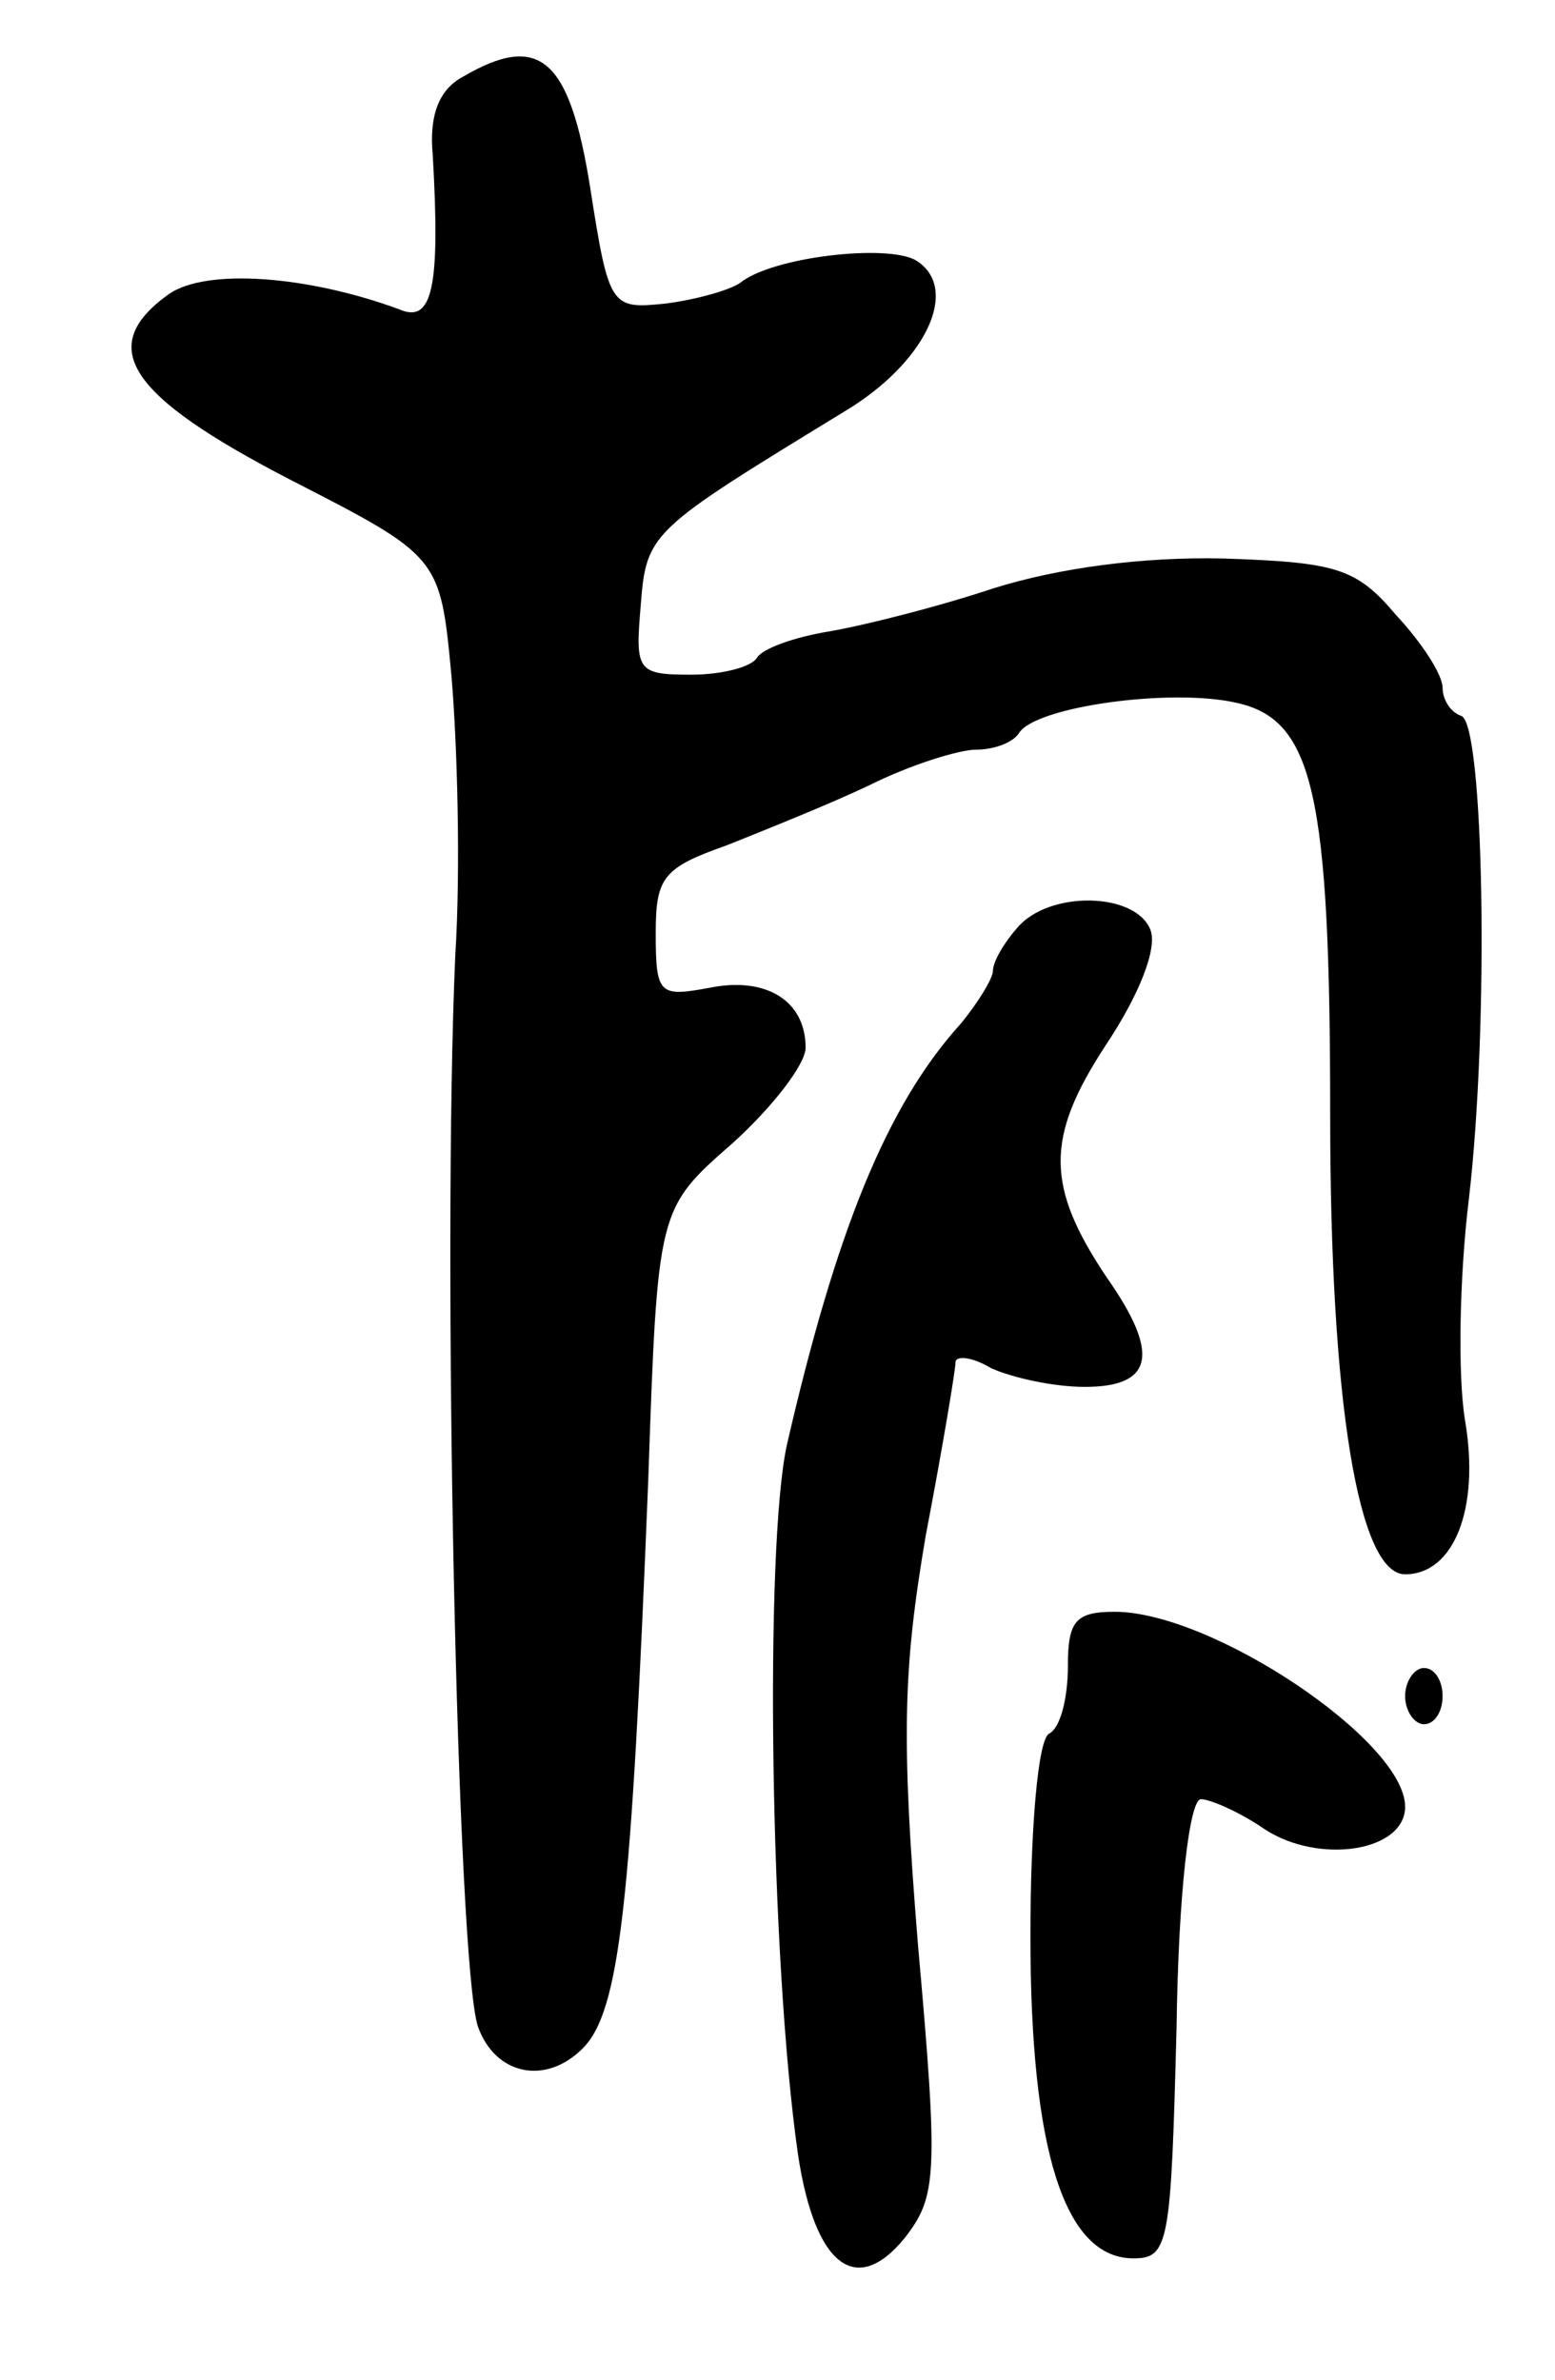 <svg version="1.0" xmlns="http://www.w3.org/2000/svg"
 width="83pt" height="127pt" viewBox="0 0 83 127"
 preserveAspectRatio="xMidYMid meet">
<g transform="translate(0,127) scale(0.1,-0.1)"
fill="#000000" stroke="none">
<path d="M247 1229 c-13 -7 -18 -21 -16 -42 4 -70 0 -90 -18 -82 -49 18 -103
22 -123 8 -39 -28 -22 -54 65 -99 80 -41 80 -41 86 -105 3 -35 5 -102 2 -149
-7 -160 1 -536 12 -571 9 -26 36 -32 56 -12 20 20 26 78 35 303 5 145 5 145
45 180 21 19 39 42 39 51 0 25 -21 38 -51 32 -27 -5 -29 -4 -29 29 0 30 4 35
38 47 20 8 55 22 76 32 22 11 48 19 57 19 10 0 20 4 23 9 9 14 81 24 116 16
41 -9 50 -48 50 -220 0 -153 15 -245 40 -245 26 0 40 35 32 82 -4 24 -3 77 2
118 11 94 8 254 -4 258 -6 2 -10 9 -10 15 0 7 -11 24 -25 39 -21 25 -32 28
-92 30 -43 1 -88 -5 -123 -16 -30 -10 -70 -20 -88 -23 -18 -3 -35 -9 -38 -14
-3 -5 -19 -9 -35 -9 -29 0 -30 2 -27 37 3 39 5 40 108 103 44 26 63 66 39 81
-15 9 -77 2 -94 -12 -6 -4 -24 -9 -40 -11 -29 -3 -30 -2 -40 62 -11 69 -27 83
-68 59z"/>
<path d="M543 775 c-7 -8 -13 -18 -13 -23 0 -4 -8 -17 -17 -28 -40 -44 -67
-112 -93 -225 -12 -55 -9 -275 6 -379 9 -59 31 -76 57 -44 17 22 18 33 7 156
-9 111 -8 147 4 218 9 47 16 89 16 93 0 4 9 3 19 -3 11 -5 33 -10 50 -10 37 0
40 18 12 58 -33 49 -33 75 -1 124 18 27 28 52 24 62 -8 20 -54 21 -71 1z"/>
<path d="M570 381 c0 -17 -4 -33 -10 -36 -6 -3 -10 -51 -10 -108 0 -114 18
-172 55 -172 19 0 20 8 23 123 1 73 7 122 13 122 5 0 21 -7 34 -16 29 -19 75
-12 75 12 0 35 -103 104 -155 104 -21 0 -25 -5 -25 -29z"/>
<path d="M750 365 c0 -8 5 -15 10 -15 6 0 10 7 10 15 0 8 -4 15 -10 15 -5 0
-10 -7 -10 -15z"/>
</g>
</svg>
